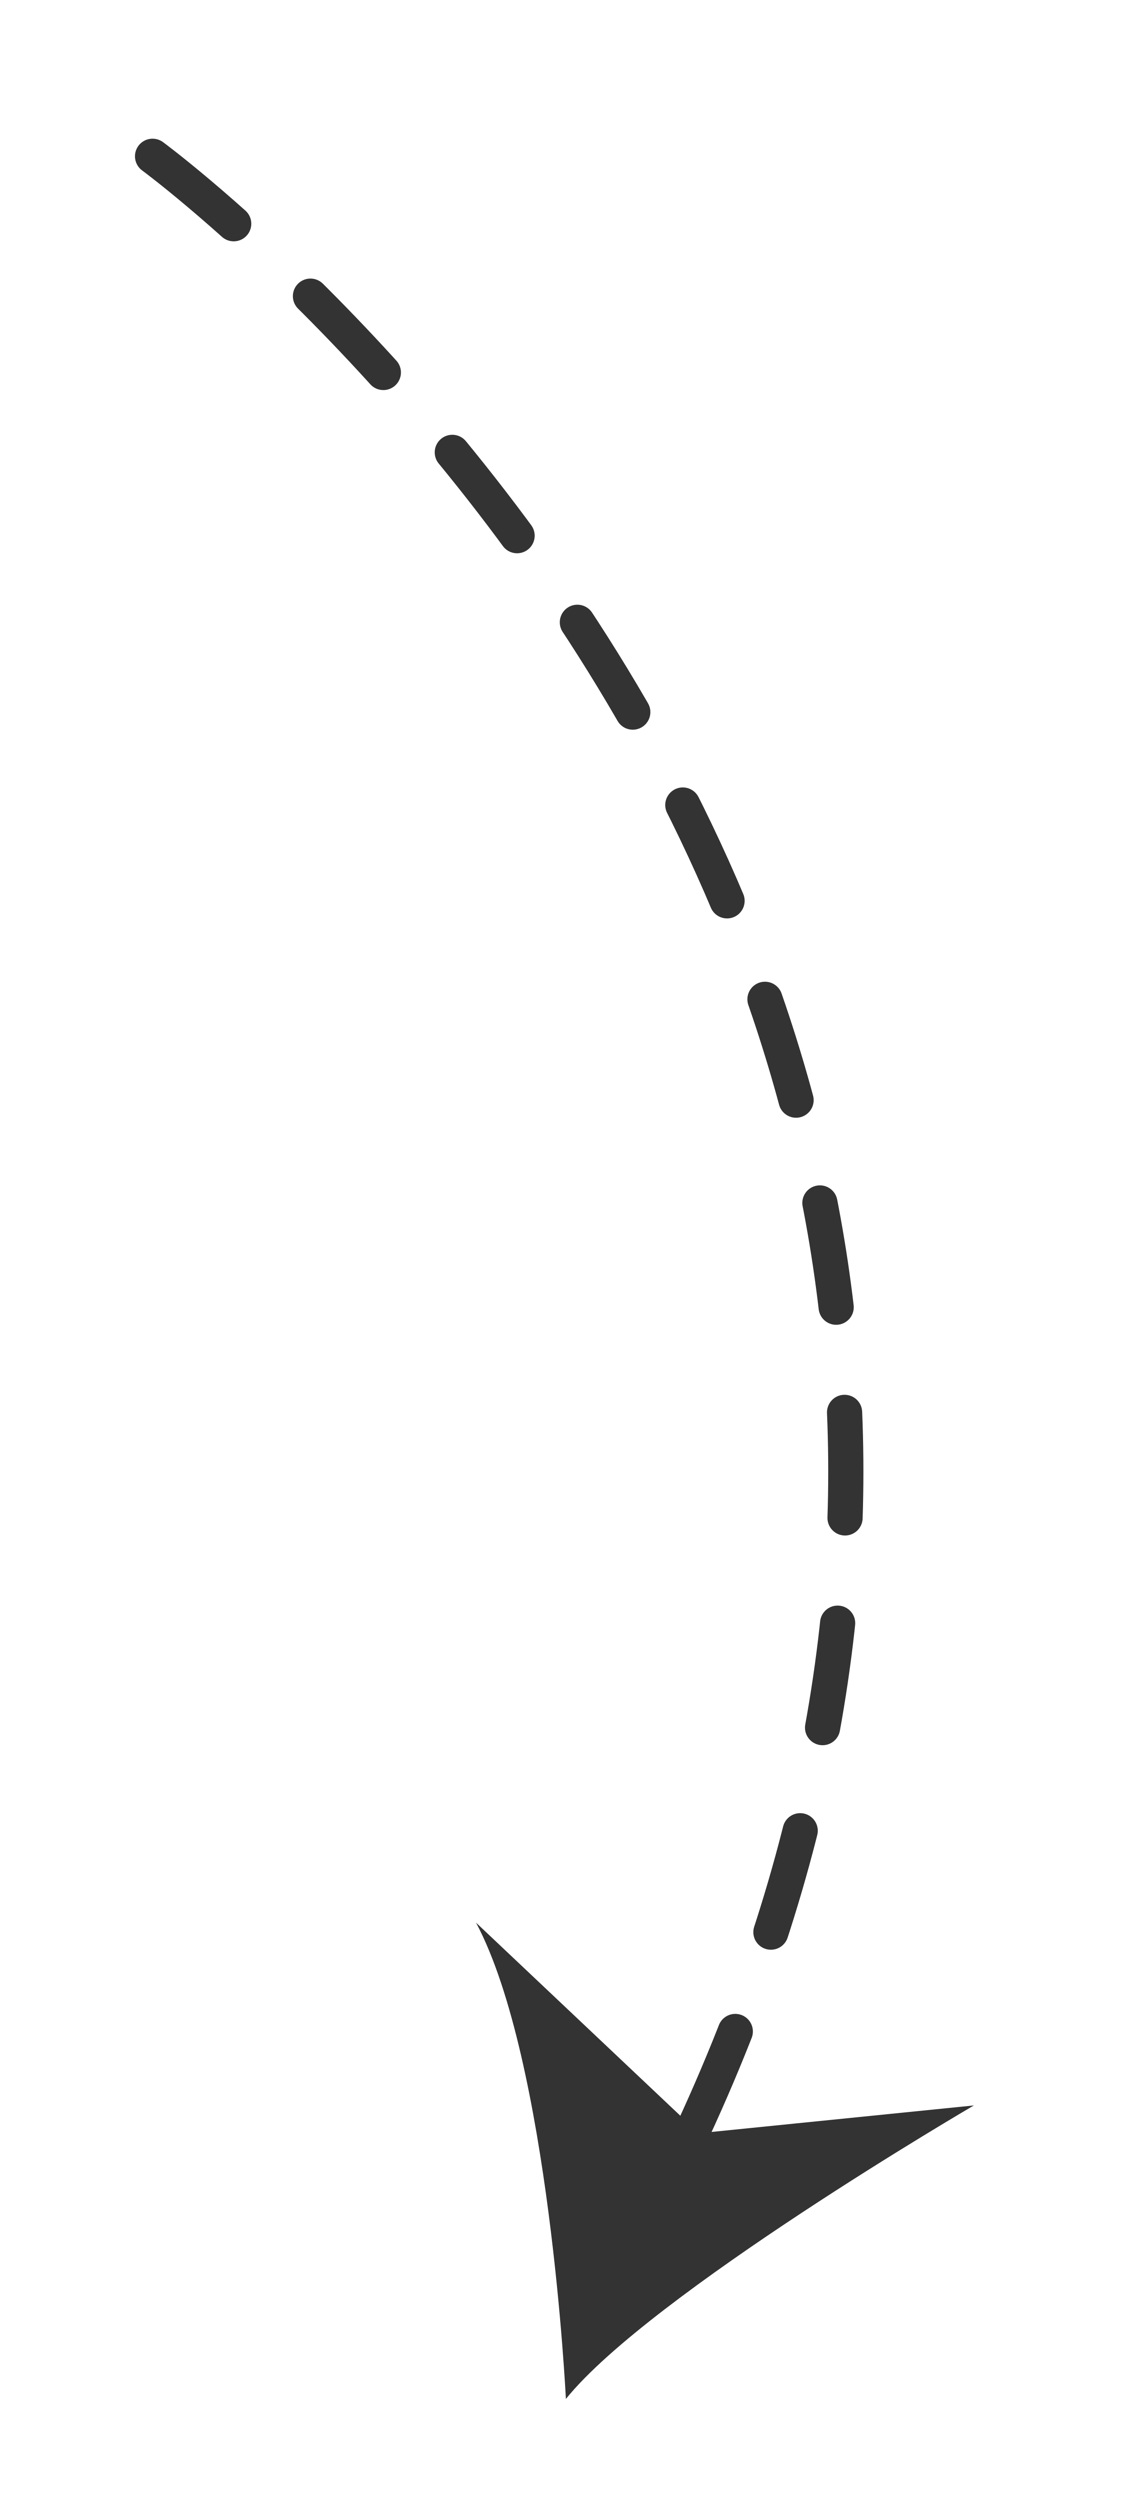 <?xml version="1.0" encoding="utf-8"?>
<!-- Generator: Adobe Illustrator 26.5.0, SVG Export Plug-In . SVG Version: 6.00 Build 0)  -->
<svg version="1.1" id="Layer_1" xmlns="http://www.w3.org/2000/svg" xmlns:xlink="http://www.w3.org/1999/xlink" x="0px" y="0px"
	 viewBox="0 0 72 159" style="enable-background:new 0 0 72 159;" xml:space="preserve">
<style type="text/css">
	.st0{fill:none;stroke:#333333;stroke-width:2.238;stroke-linecap:round;stroke-linejoin:round;stroke-dasharray:6.713;}
	.st1{fill:#333333;}
</style>
<g id="Group_92868" transform="translate(22.676 4.164) rotate(66)">
	<path id="Path_31787" class="st0" d="M0,14.2c0,0,75.6-43.1,130,21.2"/>
	<path id="Path_31788" class="st1" d="M134.5,16.9c0,0,2.6,23.7,6.5,31.3c0,0-20.1-7.8-30-7.1l18-7.5L134.5,16.9z"/>
</g>
</svg>
